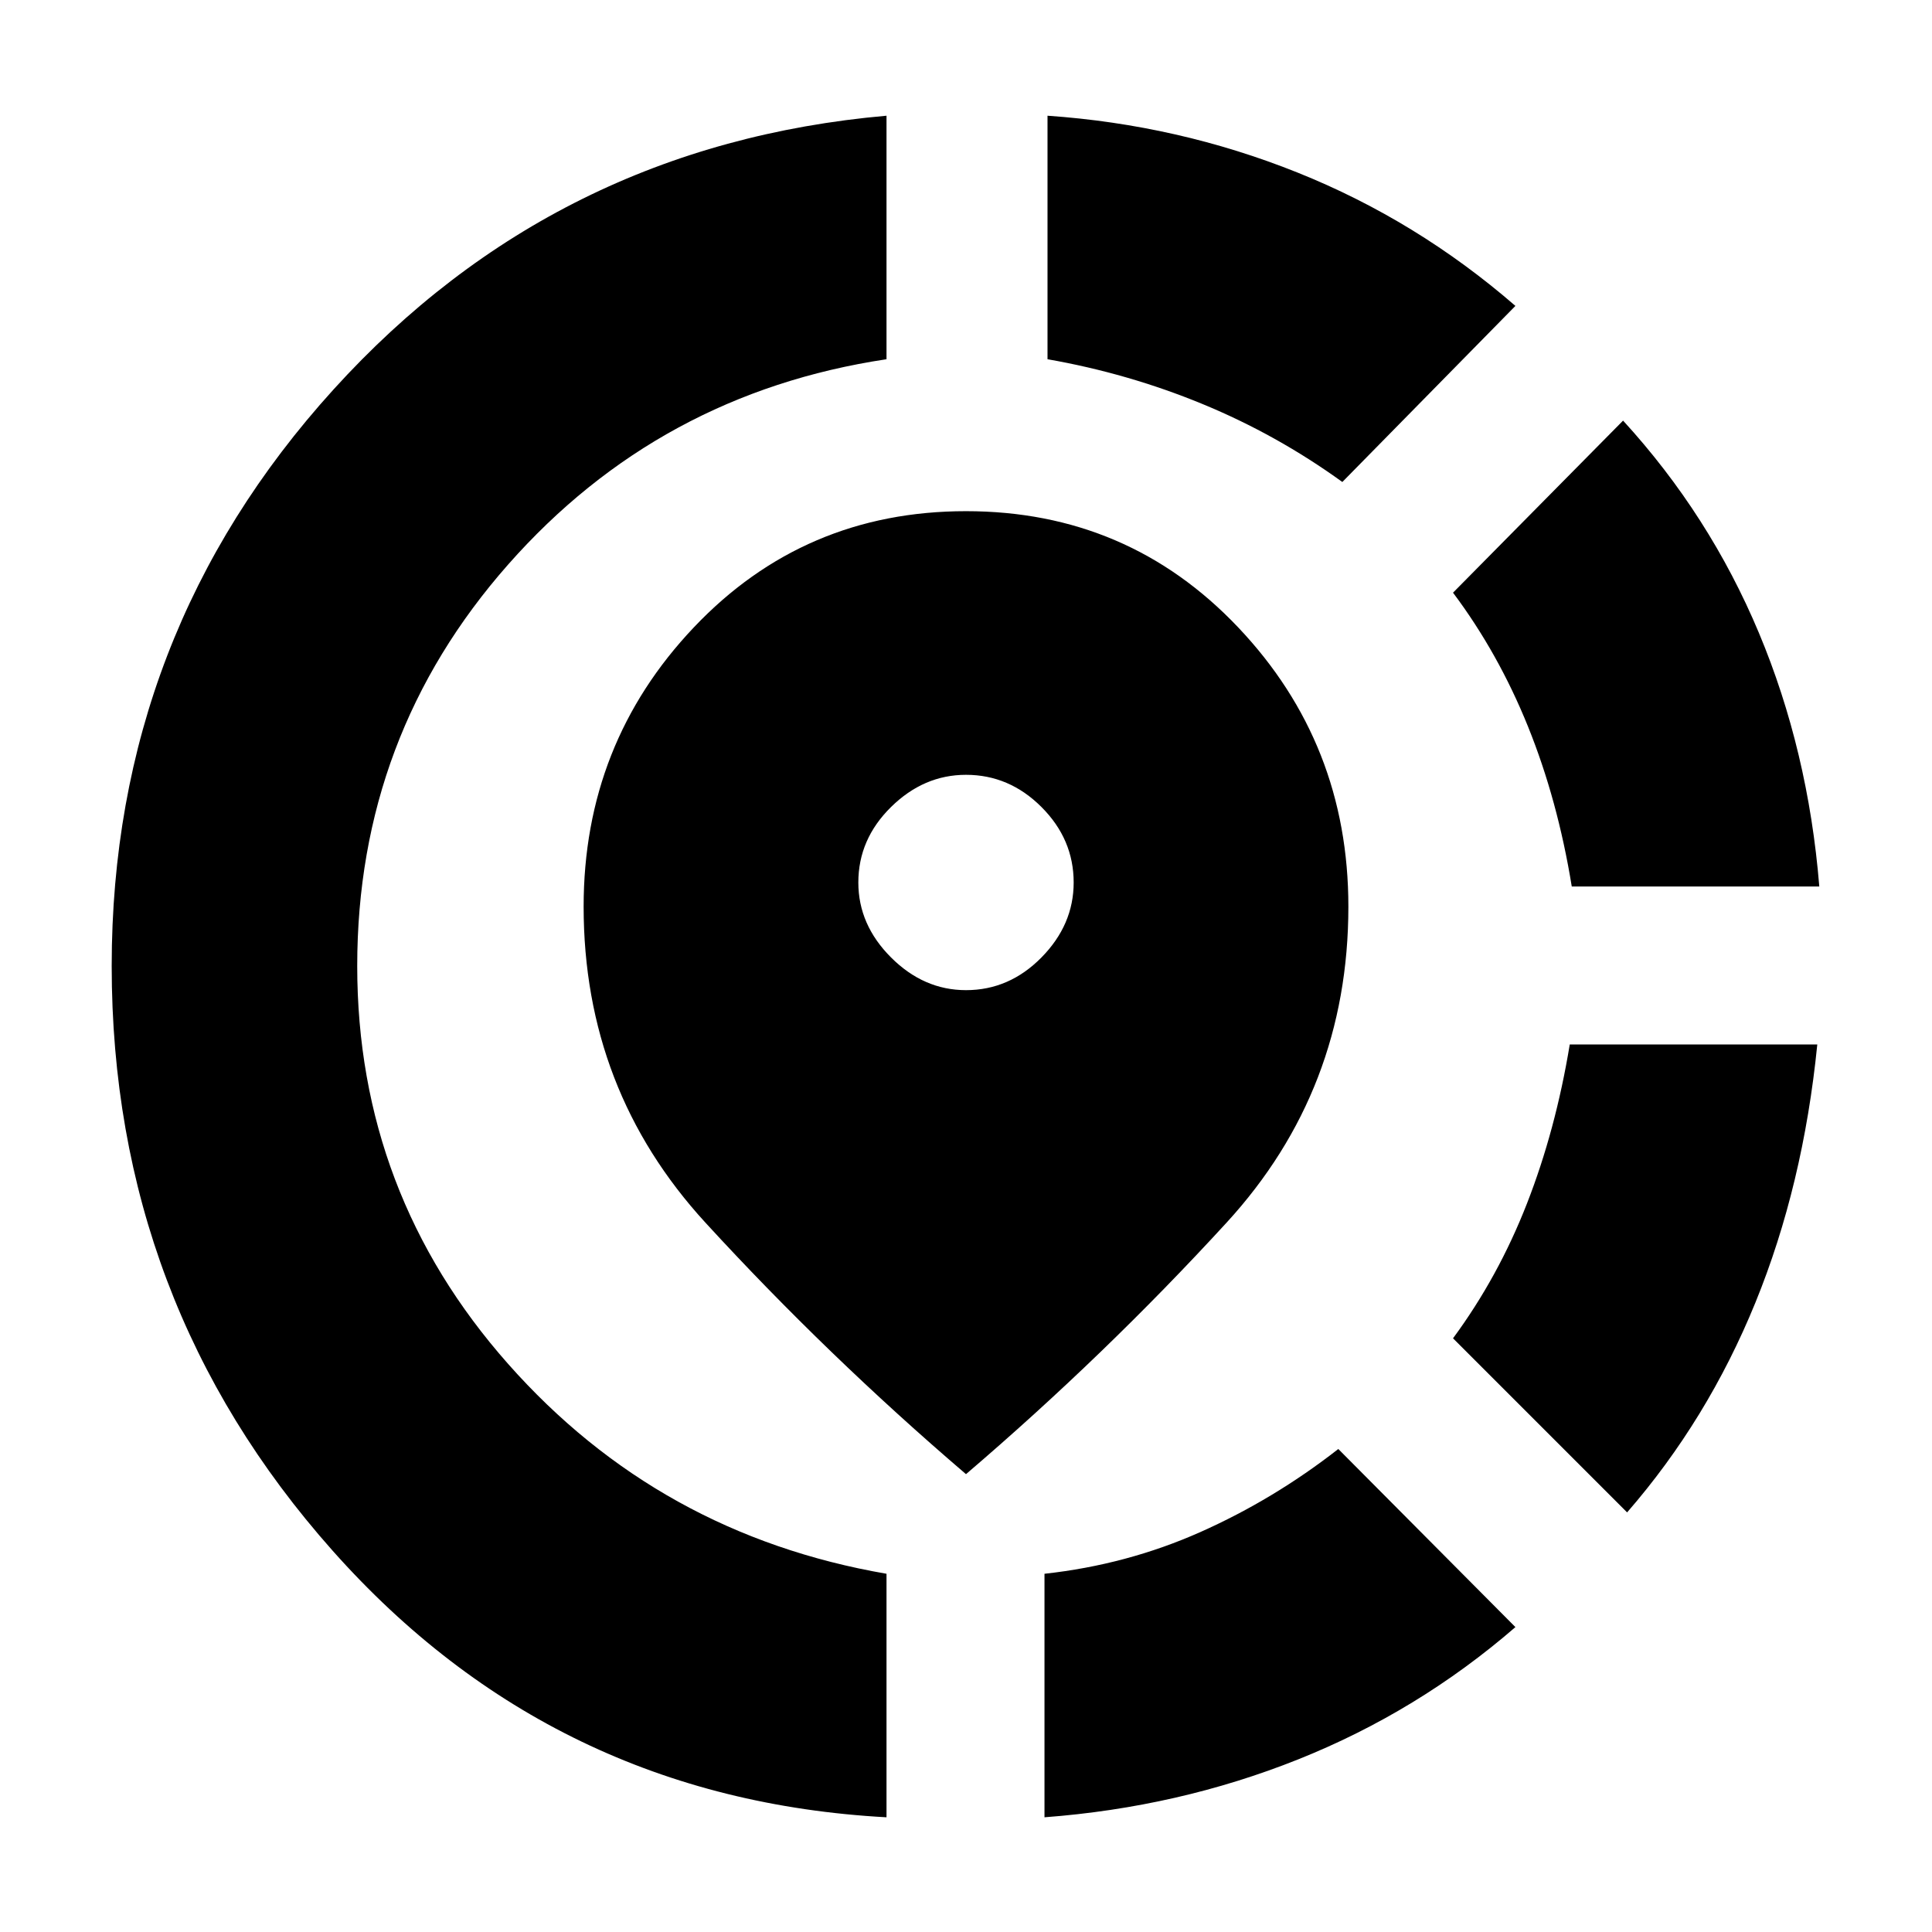 <svg xmlns="http://www.w3.org/2000/svg" height="24" viewBox="0 -960 960 960" width="24"><path d="M519-57v-121q41-4.5 77.5-20.75T665-240l88 88.5q-48.5 42-108 65.75T519-57Zm289.5-151.5L722-295q22.5-30.5 36.75-67T780-441h123q-7 70-30.75 128.25T808.5-208.5Zm-27.5-311q-7-43-21.75-79.5T722-665.5l84.5-85.5q43 47 67.5 105.5t30 126H781ZM440.5-57Q275-66 165.25-189.5T55.5-480q0-165 110.25-286.5t274.75-136v121q-113 17-188 102t-75 199.5q0 113 75 197.75T440.5-178v121ZM667-720.5q-32.5-23.5-69.5-38.75t-77-22.25v-121q65 4.5 124.25 28.25T753-808l-86 87.5Zm-187 493q-69-59-129.5-125t-60.5-157q0-81 54.75-138.75T480-706q80.5 0 135.25 57.75T670-509.5q0 91-60.5 157T480-227.5Zm0-240.5q21.5 0 37.5-16.25t16-37.25q0-21.5-16-37.5T480-575q-21 0-37.25 16t-16.25 37.5q0 21 16.25 37.25T480-468Z"/></svg>